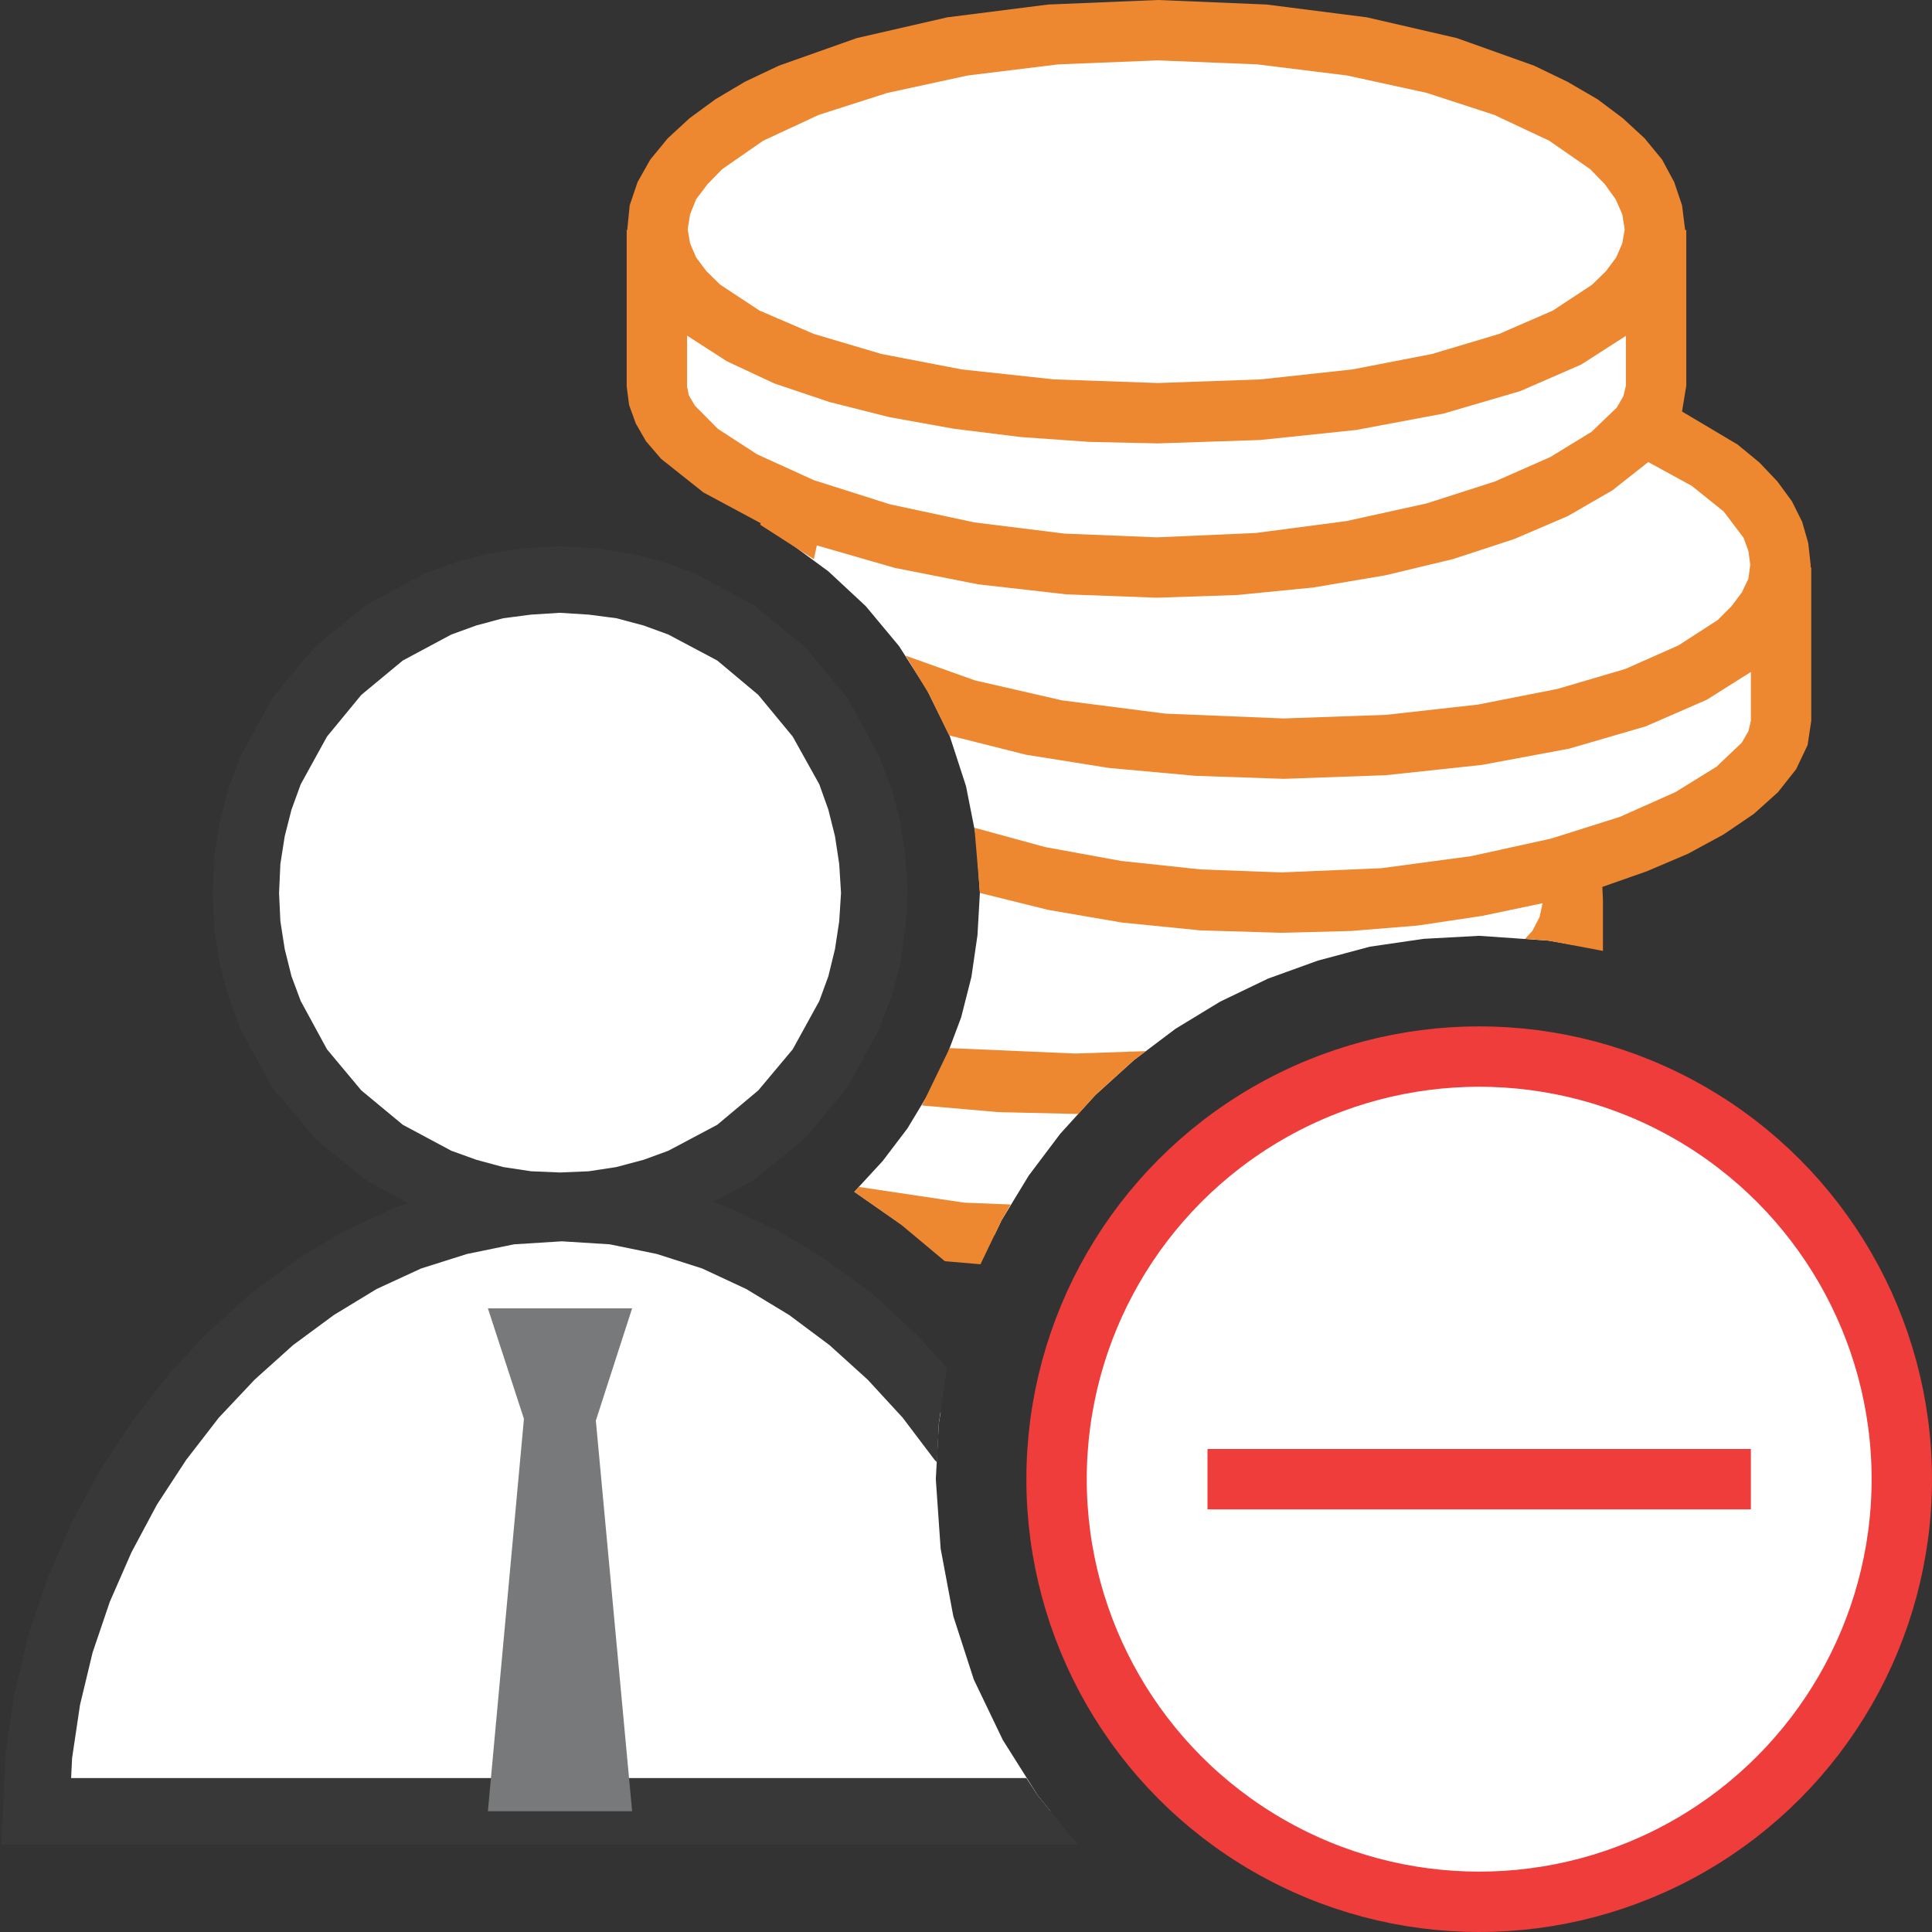 <?xml version="1.0" encoding="UTF-8"?>
<!DOCTYPE svg PUBLIC "-//W3C//DTD SVG 1.1//EN" "http://www.w3.org/Graphics/SVG/1.1/DTD/svg11.dtd">
<svg version="1.1" id="Layer_1" xmlns="http://www.w3.org/2000/svg" xmlns:xlink="http://www.w3.org/1999/xlink" x="0px" y="0px" width="32px" height="32px" viewBox="0 0 32 32" enable-background="new 0 0 32 32" xml:space="preserve">
  <rect x="0" y="0" width="32" height="32" fill="#333333" stroke="none"/>
  <g id="main">
    <g id="icon">
      <path d="M8.741,9.628L8.225,9.706L7.725,9.834L7.247,10.01L6.363,10.48L5.594,11.12L4.959,11.89L4.478,12.77L4.303,13.24L4.175,13.74L4.097,14.26L4.069,14.79L4.097,15.32L4.175,15.83L4.303,16.33L4.478,16.8L4.959,17.68L5.594,18.45L6.366,19.09L7.247,19.57L7.725,19.74L8.225,19.87L8.741,19.94L9.275,19.97L9.806,19.94L10.32,19.87L10.82,19.74L11.3,19.57L12.18,19.09L12.95,18.45L13.59,17.68L14.07,16.8L14.24,16.33L14.37,15.83L14.45,15.32L14.48,14.79L14.45,14.26L14.37,13.74L14.24,13.24L14.07,12.77L13.59,11.89L12.95,11.12L12.18,10.48L11.3,10.01L10.82,9.834L10.32,9.706L9.806,9.628L9.272,9.6M8.441,20.07L7.597,20.23L6.775,20.5L5.981,20.87L5.225,21.32L4.506,21.85L3.831,22.46L3.206,23.13L2.638,23.86L2.128,24.64L1.681,25.46L1.306,26.33L1.003,27.22L0.784,28.13L0.647,29.06L0.6,30L17.4,30L17.19,29.74L16.61,28.82L16.13,27.82L15.79,26.77L15.58,25.65L15.5,24.5L15.55,23.58L15.58,23.39L15.37,23.13L14.75,22.46L14.09,21.85L13.38,21.32L12.62,20.87L11.83,20.5L11.02,20.23L10.17,20.07L9.306,20.01z" fill="#FFFFFF"/>
      <path d="M8.713,9.078L8.684,9.078L8.659,9.084L8.141,9.163L8.116,9.166L8.088,9.172L7.591,9.3L7.563,9.306L7.538,9.316L7.059,9.491L7.022,9.503L6.984,9.525L6.103,10L6.056,10.03L6.016,10.06L5.244,10.69L5.203,10.73L5.169,10.77L4.534,11.53L4.5,11.58L4.475,11.63L3.997,12.5L3.975,12.54L3.963,12.58L3.788,13.05L3.778,13.08L3.772,13.11L3.644,13.6L3.638,13.63L3.631,13.66L3.553,14.17L3.55,14.2L3.547,14.23L3.522,14.76L3.519,14.79L3.522,14.81L3.547,15.34L3.55,15.37L3.553,15.4L3.631,15.92L3.638,15.94L3.644,15.97L3.772,16.47L3.778,16.49L3.788,16.52L3.963,16.99L3.978,17.03L3.997,17.07L4.475,17.95L4.5,17.99L4.534,18.04L5.172,18.8L5.203,18.84L5.244,18.88L6.016,19.51L6.056,19.54L6.103,19.57L6.763,19.93L6.603,19.98L6.575,19.99L6.544,20L5.753,20.37L5.725,20.38L5.7,20.39L4.944,20.84L4.919,20.86L4.897,20.88L4.178,21.41L4.156,21.42L4.138,21.44L3.466,22.05L3.447,22.06L3.428,22.08L2.806,22.75L2.788,22.77L2.775,22.79L2.203,23.52L2.191,23.54L2.178,23.56L1.666,24.34L1.653,24.36L1.644,24.38L1.197,25.2L1.188,25.22L1.178,25.24L0.8,26.11L0.791,26.13L0.784,26.15L0.484,27.04L0.475,27.07L0.469,27.09L0.25,28L0.244,28.03L0.237,28.05L0.103,28.98L0.1,29.01L0.097,29.03L0.05,29.97L0.022,30.55L0.6,30.55L17.85,30.55L17.19,29.74L17,29.45L1.178,29.45L1.194,29.12L1.325,28.24L1.534,27.37L1.819,26.53L2.178,25.71L2.6,24.92L3.084,24.18L3.625,23.48L4.219,22.85L4.853,22.28L5.531,21.78L6.238,21.35L6.975,21.01L7.734,20.77L8.513,20.61L9.306,20.56L10.1,20.61L10.88,20.77L11.63,21.01L12.36,21.35L13.07,21.78L13.74,22.28L14.37,22.85L14.95,23.48L15.48,24.18L15.52,24.22L15.55,23.58L15.68,22.69L15.69,22.66L15.16,22.08L15.14,22.07L15.12,22.05L14.46,21.44L14.44,21.43L14.42,21.41L13.7,20.88L13.68,20.86L13.66,20.85L12.9,20.39L12.88,20.38L12.85,20.37L12.06,20L12.03,19.99L12.01,19.98L11.81,19.91L12.44,19.57L12.49,19.54L12.53,19.51L13.3,18.88L13.34,18.84L13.38,18.8L14.01,18.04L14.05,17.99L14.07,17.95L14.55,17.07L14.57,17.03L14.58,16.99L14.76,16.52L14.77,16.49L14.78,16.47L14.91,15.97L14.91,15.94L14.92,15.92L14.99,15.4L15,15.37L15,15.34L15.03,14.81L15.03,14.79L15.03,14.76L15,14.23L15,14.2L14.99,14.17L14.92,13.66L14.91,13.63L14.91,13.6L14.78,13.11L14.77,13.08L14.76,13.05L14.58,12.58L14.57,12.54L14.55,12.5L14.07,11.62L14.05,11.58L14.01,11.53L13.38,10.77L13.34,10.73L13.3,10.69L12.53,10.06L12.49,10.03L12.44,10L11.56,9.525L11.53,9.503L11.49,9.491L11.01,9.316L10.98,9.306L10.96,9.3L10.46,9.172L10.43,9.166L10.4,9.163L9.888,9.084L9.859,9.078L9.831,9.078L9.3,9.05L9.272,9.05L9.247,9.05M9.75,10.18L10.21,10.24L10.66,10.36L11.07,10.51L11.88,10.94L12.56,11.51L13.13,12.2L13.57,12.99L13.72,13.41L13.83,13.85L13.9,14.31L13.93,14.79L13.9,15.26L13.83,15.72L13.72,16.17L13.57,16.58L13.13,17.38L12.56,18.06L11.88,18.63L11.07,19.06L10.66,19.21L10.21,19.33L9.75,19.4L9.275,19.42L8.797,19.4L8.334,19.33L7.891,19.21L7.475,19.06L6.672,18.63L5.984,18.06L5.416,17.38L4.981,16.58L4.828,16.17L4.716,15.72L4.644,15.26L4.622,14.79L4.644,14.31L4.716,13.85L4.828,13.41L4.981,12.99L5.416,12.2L5.984,11.51L6.672,10.94L7.475,10.51L7.888,10.36L8.334,10.24L8.797,10.18L9.272,10.15z" fill="#383838"/>
      <path d="M8.678,23.5L8.081,30L10.47,30L9.869,23.53L10.47,21.67L8.081,21.67z" fill="#78797A"/>
      <path d="M17.51,0.566L15.95,0.759L14.54,1.063L13.32,1.466L12.31,1.956L11.89,2.228L11.54,2.516L11.26,2.819L11.06,3.134L10.93,3.463L10.89,3.8L10.89,3.813L10.88,3.813L10.88,6.403L10.93,6.678L11.07,6.953L11.29,7.228L11.59,7.503L12.42,8.025L13.52,8.497L13.23,8.528L13.03,8.956L13.72,9.463L14.34,10.04L14.89,10.7L15.35,11.42L15.73,12.19L16,13.02L16.17,13.88L16.23,14.79L16.19,15.49L16.09,16.18L15.92,16.85L15.68,17.49L15.38,18.11L15.03,18.69L14.62,19.23L14.15,19.74L14.94,20.29L16.32,20.45L16.47,20.46L16.59,20.21L17.04,19.47L17.56,18.78L18.14,18.14L18.78,17.56L19.47,17.04L20.21,16.59L21,16.21L21.83,15.91L22.69,15.68L23.58,15.55L24.5,15.5L25.65,15.58L26.05,15.65L26.05,14.92L26.05,14.91L26.03,14.62L25.94,14.35L26.71,14.11L27.4,13.84L28.01,13.55L28.53,13.24L28.94,12.92L29.25,12.59L29.43,12.27L29.5,11.94L29.5,9.397L29.49,9.397L29.49,9.353L29.45,9.022L29.33,8.7L29.13,8.391L28.87,8.091L28.53,7.806L28.14,7.538L27.17,7.053L27.37,6.719L27.43,6.388L27.43,3.813L27.41,3.813L27.41,3.8L27.37,3.463L27.24,3.134L27.04,2.819L26.77,2.516L26.42,2.228L26.01,1.956L25.01,1.466L23.79,1.063L22.39,0.759L20.85,0.566L19.18,0.5z" fill="#FFFFFF"/>
      <path d="M17.36,0.075L15.69,0.287L14.19,0.631L12.9,1.088L12.34,1.353L11.85,1.644L11.42,1.959L11.06,2.291L10.77,2.644L10.56,3.016L10.43,3.4L10.39,3.8L10.39,3.809L10.38,3.809L10.38,6.403L10.42,6.709L10.53,7.013L10.7,7.309L10.95,7.6L11.65,8.156L12.6,8.666L12.59,8.691L13.48,9.263L13.53,9.034L14.82,9.406L16.2,9.678L17.66,9.844L19.16,9.9L20.48,9.856L21.75,9.731L22.95,9.528L24.07,9.259L25.08,8.928L25.97,8.547L26.71,8.119L27.3,7.653L28.02,8.047L28.55,8.472L28.88,8.909L28.96,9.131L28.99,9.353L28.96,9.584L28.85,9.813L28.68,10.04L28.45,10.27L27.8,10.69L26.92,11.08L25.8,11.41L24.48,11.67L22.96,11.84L21.26,11.9L19.3,11.82L17.59,11.6L16.15,11.27L15,10.86L15.39,11.5L15.72,12.18L16.99,12.5L18.37,12.72L19.8,12.85L21.26,12.9L22.95,12.84L24.54,12.67L25.99,12.4L27.26,12.03L28.27,11.59L29,11.13L29,11.94L28.96,12.11L28.85,12.3L28.43,12.7L27.75,13.12L26.83,13.53L25.69,13.89L24.37,14.18L22.88,14.38L21.23,14.45L19.88,14.4L18.57,14.26L17.31,14.03L16.14,13.71L16.23,14.78L16.23,14.79L17.36,15.07L18.58,15.28L19.88,15.41L21.23,15.45L22.38,15.42L23.48,15.33L24.55,15.17L25.55,14.96L25.5,15.19L25.38,15.42L25.26,15.55L25.65,15.58L26.55,15.75L26.55,14.91L26.55,14.91L26.54,14.69L27.28,14.43L27.96,14.14L28.55,13.82L29.05,13.48L29.45,13.12L29.75,12.74L29.94,12.34L30,11.94L30,9.397L29.99,9.397L29.99,9.353L29.95,8.994L29.85,8.644L29.68,8.303L29.44,7.975L29.14,7.659L28.78,7.363L27.86,6.816L27.93,6.388L27.93,3.809L27.91,3.809L27.91,3.8L27.86,3.4L27.73,3.016L27.53,2.644L27.24,2.291L26.88,1.959L26.46,1.644L25.96,1.353L25.41,1.088L24.13,0.631L22.64,0.287L20.98,0.075L19.18,-0M20.82,1.066L22.31,1.25L23.63,1.538L24.75,1.903L25.66,2.331L26.34,2.803L26.58,3.05L26.76,3.3L26.87,3.55L26.91,3.8L26.87,4.031L26.77,4.263L26.6,4.491L26.37,4.716L25.72,5.144L24.83,5.531L23.72,5.863L22.4,6.119L20.88,6.284L19.18,6.344L17.46,6.284L15.93,6.119L14.6,5.863L13.48,5.531L12.58,5.144L11.93,4.716L11.7,4.491L11.53,4.263L11.43,4.031L11.39,3.8L11.43,3.55L11.53,3.3L11.72,3.05L11.96,2.803L12.64,2.331L13.56,1.903L14.7,1.538L16.03,1.25L17.53,1.066L19.18,1M12.04,5.984L12.83,6.353L13.74,6.659L14.73,6.909L15.79,7.1L16.9,7.238L18.04,7.319L19.18,7.344L20.87,7.288L22.46,7.122L23.91,6.85L25.18,6.478L26.19,6.038L26.93,5.563L26.93,6.388L26.89,6.559L26.78,6.75L26.36,7.153L25.68,7.569L24.76,7.975L23.63,8.338L22.3,8.631L20.8,8.828L19.16,8.9L17.63,8.838L16.14,8.653L14.74,8.353L13.48,7.953L12.54,7.525L11.89,7.103L11.51,6.719L11.41,6.55L11.38,6.403L11.38,5.559M15.27,18.31L16.53,18.42L17.81,18.45L17.86,18.45L18.14,18.14L18.78,17.56L18.98,17.41L17.81,17.45L15.73,17.36M14.15,19.74L14.92,20.28L15.65,20.89L16.24,20.94L16.59,20.21L16.74,19.95L15.97,19.92L14.23,19.66z" fill="#ED8730"/>
    </g>
    <g id="overlay">
      <circle cx="24.5" cy="24.5" r="7" fill="#FFFFFF" stroke="#EE3D3B" stroke-width="1" stroke-miterlimit="1"/>
      <path d="M20,24.5h9" fill="none" stroke="#EE3D3B" stroke-width="1" stroke-miterlimit="1"/>
    </g>
  </g>
</svg>
